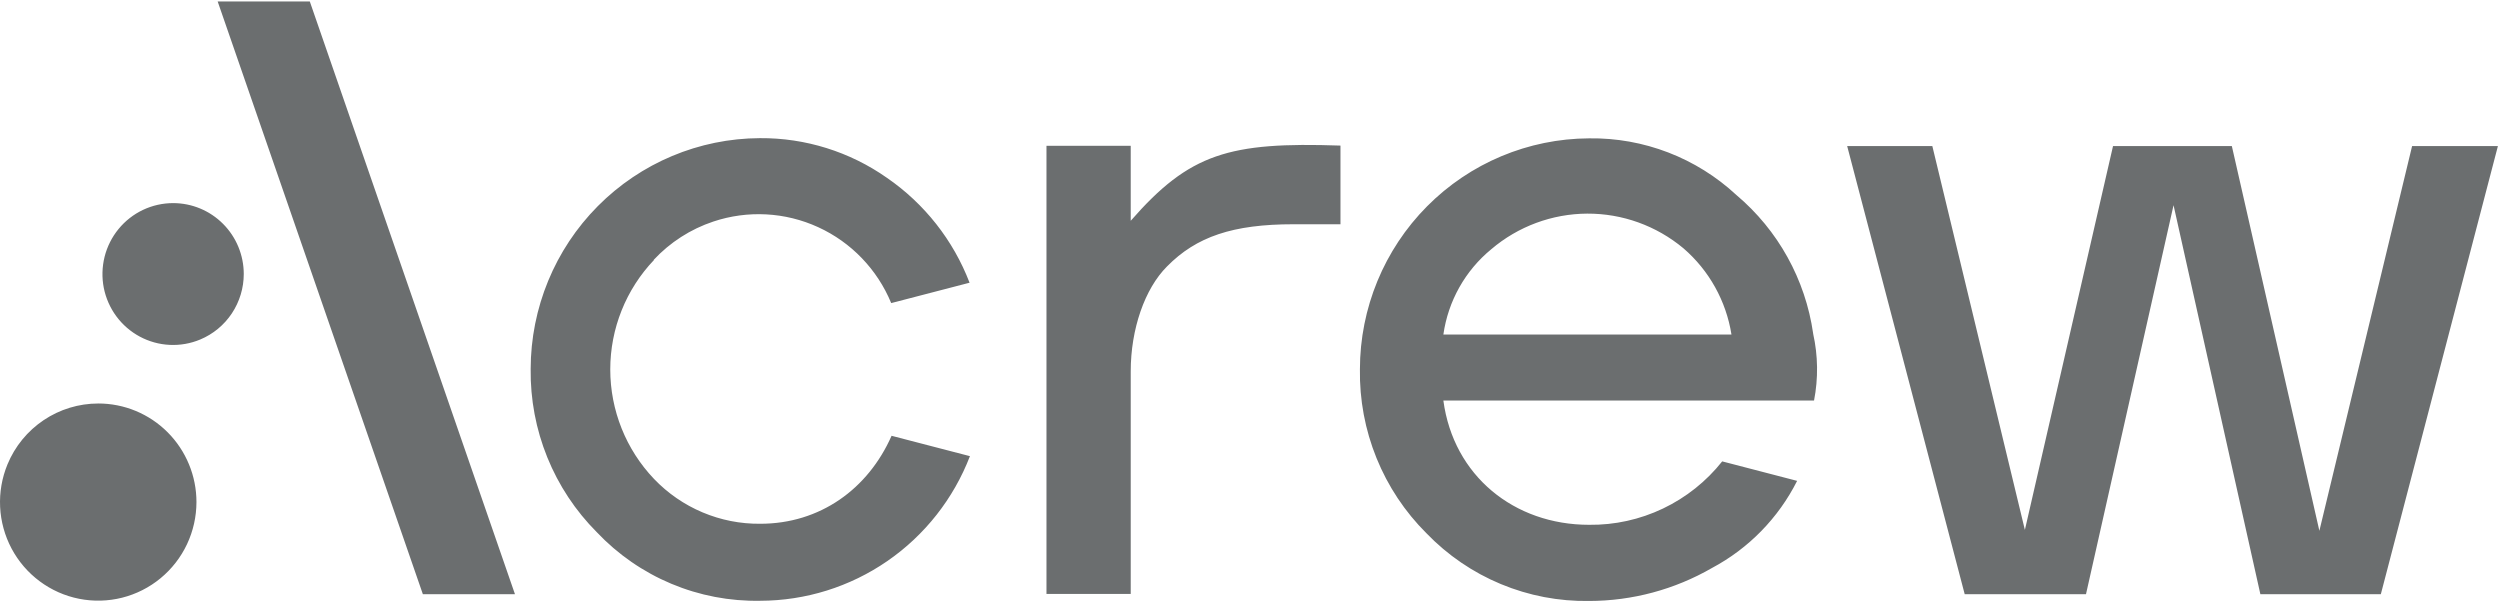 <svg width="127" height="31" viewBox="0 0 127 31" fill="none" xmlns="http://www.w3.org/2000/svg">
<path d="M33.225 13.205C31.798 14.702 31.001 16.695 31.001 18.767C31.001 20.84 31.798 22.833 33.225 24.33C33.922 25.059 34.76 25.637 35.688 26.028C36.616 26.42 37.614 26.617 38.62 26.607C41.657 26.607 44.097 24.843 45.292 22.138L49.273 23.173C48.441 25.333 46.979 27.19 45.078 28.501C43.177 29.812 40.926 30.515 38.62 30.519C37.071 30.549 35.533 30.255 34.103 29.655C32.674 29.056 31.384 28.163 30.317 27.035C29.234 25.949 28.379 24.656 27.802 23.232C27.225 21.808 26.938 20.282 26.958 18.745C26.962 15.643 28.188 12.668 30.369 10.471C32.551 8.273 35.511 7.031 38.601 7.018C40.91 7.001 43.168 7.706 45.06 9.036C46.962 10.345 48.425 12.202 49.254 14.362L45.273 15.397C44.567 13.687 43.243 12.31 41.567 11.542C39.891 10.773 37.987 10.671 36.239 11.254C35.081 11.64 34.038 12.31 33.205 13.205H33.225ZM92.108 16.951C92.357 18.068 92.372 19.225 92.153 20.348H73.323C73.835 24.169 76.916 26.66 80.727 26.66C82.024 26.676 83.307 26.393 84.478 25.835C85.65 25.276 86.68 24.457 87.488 23.438L91.294 24.428C90.343 26.315 88.833 27.86 86.973 28.851C85.073 29.948 82.919 30.527 80.727 30.529C79.189 30.554 77.662 30.262 76.241 29.67C74.82 29.079 73.535 28.201 72.465 27.091C71.371 26.003 70.508 24.703 69.927 23.271C69.346 21.838 69.059 20.303 69.084 18.757C69.087 15.654 70.314 12.678 72.495 10.481C74.677 8.283 77.637 7.042 80.727 7.028C83.497 6.988 86.177 8.019 88.211 9.909C90.326 11.692 91.713 14.195 92.108 16.94V16.951ZM87.959 16.996C87.688 15.29 86.823 13.737 85.518 12.613C84.145 11.467 82.415 10.844 80.631 10.852C78.847 10.861 77.122 11.5 75.76 12.658C74.434 13.745 73.564 15.294 73.323 16.996H87.959ZM122.535 7.419L117.824 26.965L113.377 7.419H107.342L102.864 26.919L98.162 7.419H93.836L99.807 30.186H105.968L110.416 10.424L114.827 30.186H120.946L126.894 7.419H122.535ZM11.058 0.076L21.481 30.185H26.16L15.738 0.076H11.058ZM57.441 11.229V7.406H53.161V30.173H57.441V18.865C57.441 16.715 58.154 14.667 59.281 13.539C60.774 12.018 62.64 11.392 65.703 11.392H68.096V7.396C62.446 7.201 60.43 7.792 57.441 11.216V11.229ZM4.991 20.498C4.005 20.498 3.04 20.792 2.22 21.342C1.399 21.892 0.759 22.674 0.381 23.588C0.098 24.273 -0.03 25.012 0.006 25.752C0.042 26.492 0.241 27.215 0.589 27.869C0.937 28.522 1.425 29.09 2.018 29.53C2.611 29.971 3.294 30.275 4.018 30.418C4.741 30.562 5.487 30.543 6.203 30.363C6.918 30.183 7.584 29.846 8.154 29.376C8.725 28.906 9.184 28.316 9.5 27.646C9.815 26.977 9.979 26.245 9.98 25.505C9.98 24.847 9.851 24.195 9.6 23.588C9.349 22.98 8.982 22.428 8.519 21.963C8.055 21.497 7.505 21.129 6.9 20.877C6.295 20.626 5.646 20.497 4.991 20.497V20.498ZM8.796 10.318C8.266 10.318 7.742 10.436 7.262 10.663C6.782 10.891 6.359 11.223 6.022 11.634C5.685 12.046 5.443 12.527 5.313 13.044C5.184 13.561 5.17 14.1 5.272 14.623C5.376 15.146 5.594 15.64 5.91 16.068C6.227 16.497 6.634 16.849 7.102 17.1C7.571 17.351 8.089 17.495 8.619 17.52C9.149 17.546 9.679 17.453 10.169 17.248C10.825 16.975 11.384 16.513 11.778 15.92C12.172 15.327 12.383 14.63 12.383 13.917C12.382 12.962 12.004 12.047 11.331 11.372C10.659 10.697 9.747 10.318 8.796 10.318Z" fill="#6B6E6F"/>
</svg>
